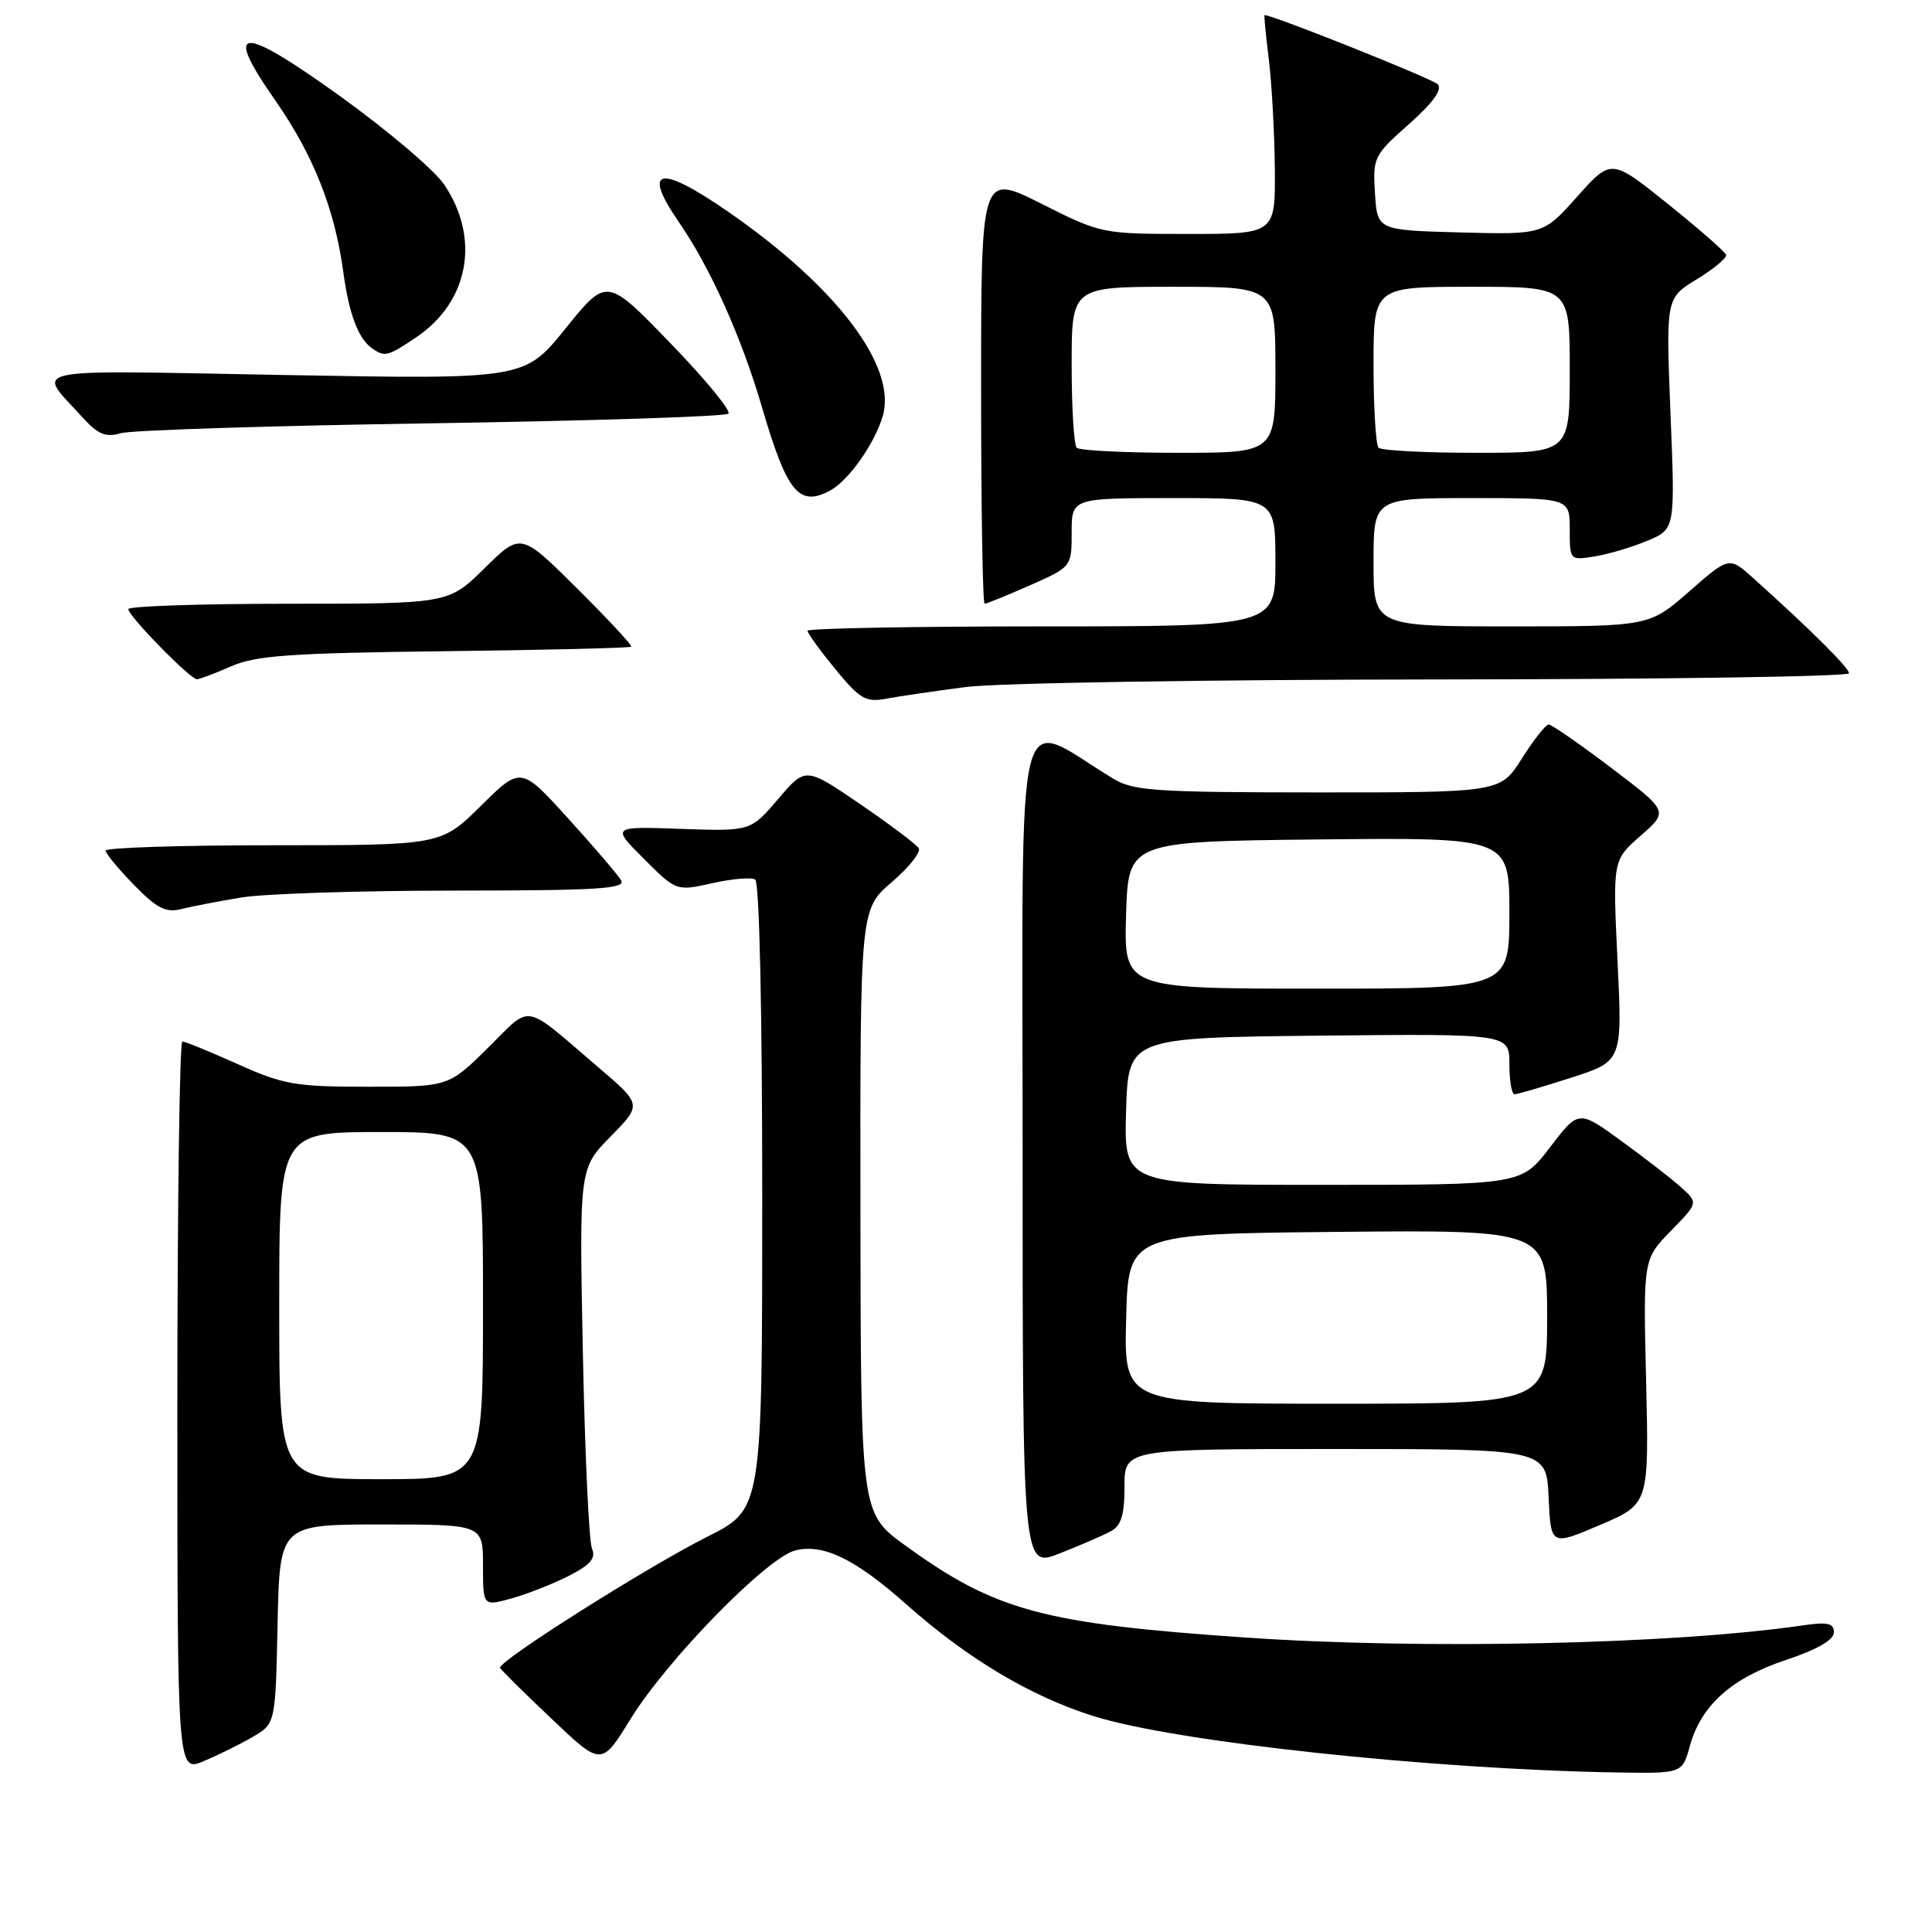 <?xml version="1.0" encoding="UTF-8" standalone="no"?>
<!DOCTYPE svg PUBLIC "-//W3C//DTD SVG 1.1//EN" "http://www.w3.org/Graphics/SVG/1.1/DTD/svg11.dtd" >
<svg xmlns="http://www.w3.org/2000/svg" xmlns:xlink="http://www.w3.org/1999/xlink" version="1.1" viewBox="0 0 256 256">
 <g >
 <path fill="currentColor"
d=" M 33.50 230.14 C 36.50 228.39 36.50 228.39 36.78 215.20 C 37.06 202.00 37.06 202.00 50.53 202.00 C 64.00 202.00 64.00 202.00 64.00 207.42 C 64.00 212.84 64.00 212.84 67.75 211.81 C 69.81 211.24 73.22 209.90 75.33 208.83 C 78.26 207.34 78.99 206.47 78.44 205.19 C 78.04 204.26 77.50 192.55 77.23 179.16 C 76.75 154.83 76.75 154.83 80.91 150.59 C 85.07 146.36 85.07 146.36 79.28 141.42 C 69.12 132.74 70.58 133.00 64.67 138.83 C 59.44 144.00 59.44 144.00 48.81 144.00 C 39.16 144.00 37.57 143.73 31.50 141.00 C 27.82 139.35 24.52 138.00 24.16 138.00 C 23.80 138.00 23.50 159.78 23.50 186.41 C 23.50 234.82 23.50 234.82 27.00 233.36 C 28.92 232.55 31.85 231.11 33.50 230.14 Z  M 223.92 231.34 C 225.40 225.97 229.45 222.34 236.66 219.95 C 240.77 218.58 243.00 217.30 243.00 216.30 C 243.00 215.07 242.17 214.89 238.75 215.39 C 221.52 217.89 188.53 218.60 165.00 216.98 C 138.15 215.14 131.89 213.44 119.92 204.76 C 114.06 200.50 114.06 200.50 114.01 160.50 C 113.97 120.50 113.97 120.50 118.14 116.91 C 120.44 114.94 122.06 112.90 121.74 112.40 C 121.43 111.89 117.93 109.25 113.96 106.54 C 106.74 101.61 106.74 101.61 103.10 105.88 C 99.46 110.15 99.46 110.15 90.24 109.83 C 81.02 109.50 81.02 109.50 85.32 113.80 C 89.62 118.09 89.62 118.09 94.38 117.03 C 96.99 116.44 99.55 116.22 100.07 116.54 C 100.62 116.88 101.00 133.93 101.00 158.55 C 101.00 199.97 101.00 199.97 93.75 203.61 C 85.80 207.60 65.87 220.20 66.26 221.00 C 66.39 221.28 69.47 224.32 73.10 227.76 C 79.70 234.03 79.70 234.03 83.56 227.76 C 88.44 219.87 101.62 206.39 105.38 205.44 C 109.08 204.51 113.33 206.57 120.10 212.59 C 128.22 219.80 136.56 224.77 144.92 227.40 C 155.82 230.82 189.51 234.44 214.20 234.86 C 222.91 235.00 222.91 235.00 223.92 231.34 Z  M 147.15 202.92 C 148.57 202.16 149.00 200.78 149.00 196.96 C 149.00 192.00 149.00 192.00 176.95 192.00 C 204.91 192.00 204.91 192.00 205.20 198.42 C 205.50 204.84 205.50 204.84 212.00 202.07 C 218.50 199.30 218.50 199.30 218.12 183.08 C 217.73 166.86 217.73 166.86 221.38 163.12 C 225.03 159.38 225.03 159.38 222.77 157.34 C 221.52 156.21 217.95 153.44 214.83 151.18 C 209.17 147.06 209.17 147.06 205.38 152.03 C 201.59 157.00 201.59 157.00 175.26 157.00 C 148.93 157.00 148.93 157.00 149.21 147.25 C 149.50 137.50 149.50 137.50 174.75 137.23 C 200.00 136.97 200.00 136.97 200.00 140.98 C 200.00 143.19 200.31 145.00 200.68 145.00 C 201.05 145.00 204.42 144.01 208.16 142.81 C 214.97 140.62 214.97 140.62 214.33 127.30 C 213.69 113.98 213.69 113.98 217.39 110.74 C 221.09 107.50 221.09 107.50 213.50 101.75 C 209.33 98.59 205.60 96.00 205.21 96.00 C 204.82 96.00 203.22 98.03 201.66 100.50 C 198.82 105.00 198.82 105.00 174.66 105.00 C 153.07 104.99 150.18 104.80 147.50 103.17 C 134.24 95.14 135.50 90.01 135.50 151.94 C 135.50 207.77 135.50 207.77 140.40 205.84 C 143.09 204.78 146.13 203.47 147.15 202.92 Z  M 32.00 118.92 C 35.02 118.42 47.76 118.01 60.30 118.01 C 79.18 118.00 82.96 117.77 82.30 116.65 C 81.86 115.90 78.69 112.20 75.26 108.42 C 69.02 101.55 69.02 101.55 63.73 106.77 C 58.44 112.00 58.44 112.00 36.22 112.00 C 24.00 112.00 14.00 112.32 14.00 112.71 C 14.00 113.10 15.69 115.14 17.75 117.25 C 20.77 120.35 21.98 120.97 24.00 120.46 C 25.37 120.11 28.98 119.42 32.00 118.92 Z  M 128.00 91.03 C 132.12 90.50 160.14 90.05 190.25 90.03 C 220.36 90.01 245.00 89.65 245.00 89.21 C 245.00 88.48 239.90 83.42 232.31 76.60 C 229.12 73.74 229.12 73.74 223.83 78.37 C 218.53 83.00 218.53 83.00 200.27 83.00 C 182.00 83.00 182.00 83.00 182.00 74.50 C 182.00 66.00 182.00 66.00 195.00 66.00 C 208.00 66.00 208.00 66.00 208.00 70.13 C 208.00 74.25 208.01 74.26 211.31 73.73 C 213.13 73.43 216.27 72.50 218.29 71.65 C 221.97 70.11 221.97 70.11 221.35 54.81 C 220.74 39.50 220.74 39.50 224.84 37.00 C 227.10 35.62 228.84 34.17 228.72 33.77 C 228.60 33.37 225.12 30.33 221.00 27.02 C 213.50 21.00 213.50 21.00 209.00 26.04 C 204.50 31.09 204.50 31.09 193.50 30.80 C 182.50 30.50 182.50 30.50 182.19 25.61 C 181.89 20.88 182.04 20.57 186.69 16.45 C 189.92 13.58 191.17 11.84 190.50 11.16 C 189.77 10.42 168.69 2.00 167.56 2.00 C 167.47 2.00 167.72 4.59 168.11 7.75 C 168.51 10.91 168.87 17.44 168.92 22.25 C 169.00 31.00 169.00 31.00 157.48 31.00 C 146.02 31.00 145.91 30.98 137.98 26.99 C 130.00 22.98 130.00 22.98 130.00 51.49 C 130.00 67.17 130.21 80.00 130.47 80.00 C 130.73 80.00 133.43 78.90 136.47 77.56 C 142.00 75.11 142.00 75.11 142.00 70.56 C 142.00 66.00 142.00 66.00 155.50 66.00 C 169.00 66.00 169.00 66.00 169.00 74.50 C 169.00 83.00 169.00 83.00 138.00 83.00 C 120.95 83.00 107.00 83.26 107.00 83.58 C 107.00 83.90 108.66 86.19 110.68 88.66 C 113.95 92.64 114.72 93.09 117.43 92.58 C 119.12 92.26 123.88 91.57 128.00 91.03 Z  M 30.63 88.29 C 33.87 86.86 38.50 86.53 58.92 86.29 C 72.35 86.13 83.47 85.86 83.64 85.69 C 83.81 85.53 80.58 82.06 76.48 77.98 C 69.01 70.56 69.01 70.56 64.22 75.28 C 59.43 80.00 59.43 80.00 38.22 80.00 C 26.55 80.00 17.00 80.32 17.00 80.71 C 17.00 81.62 25.20 90.00 26.09 90.00 C 26.45 90.00 28.50 89.23 30.63 88.29 Z  M 110.00 65.00 C 112.44 63.69 115.93 58.74 116.98 55.09 C 118.85 48.54 110.86 38.00 96.49 28.06 C 87.33 21.72 85.00 22.23 89.98 29.47 C 94.15 35.53 98.24 44.65 100.98 54.00 C 104.28 65.27 105.87 67.21 110.00 65.00 Z  M 57.17 56.09 C 78.44 55.76 96.14 55.19 96.52 54.81 C 96.90 54.44 93.43 50.22 88.80 45.44 C 80.40 36.75 80.40 36.75 74.95 43.51 C 69.50 50.27 69.50 50.27 37.67 49.69 C 2.38 49.05 4.81 48.54 10.95 55.32 C 12.99 57.57 14.00 57.99 16.00 57.40 C 17.38 57.00 35.90 56.41 57.17 56.09 Z  M 55.10 44.73 C 62.14 40.03 63.69 31.59 58.84 24.43 C 57.55 22.53 51.41 17.32 45.20 12.84 C 31.77 3.18 29.48 3.30 36.47 13.30 C 41.51 20.51 44.37 27.71 45.49 36.06 C 46.26 41.71 47.51 44.97 49.40 46.23 C 51.02 47.31 51.38 47.22 55.10 44.73 Z  M 37.00 173.00 C 37.00 150.00 37.00 150.00 50.50 150.00 C 64.00 150.00 64.00 150.00 64.00 173.00 C 64.00 196.00 64.00 196.00 50.50 196.00 C 37.00 196.00 37.00 196.00 37.00 173.00 Z  M 149.22 174.75 C 149.50 163.50 149.50 163.50 177.25 163.23 C 205.00 162.97 205.00 162.97 205.00 174.48 C 205.00 186.00 205.00 186.00 176.97 186.00 C 148.93 186.00 148.93 186.00 149.22 174.75 Z  M 149.21 121.25 C 149.50 111.50 149.50 111.50 174.75 111.23 C 200.00 110.97 200.00 110.97 200.00 120.98 C 200.00 131.00 200.00 131.00 174.46 131.00 C 148.93 131.00 148.93 131.00 149.21 121.25 Z  M 142.67 59.33 C 142.30 58.97 142.00 54.02 142.00 48.33 C 142.00 38.00 142.00 38.00 155.50 38.00 C 169.00 38.00 169.00 38.00 169.00 49.00 C 169.00 60.00 169.00 60.00 156.17 60.00 C 149.11 60.00 143.03 59.70 142.67 59.33 Z  M 182.67 59.33 C 182.30 58.97 182.00 54.02 182.00 48.33 C 182.00 38.00 182.00 38.00 195.00 38.00 C 208.00 38.00 208.00 38.00 208.00 49.00 C 208.00 60.00 208.00 60.00 195.67 60.00 C 188.88 60.00 183.03 59.70 182.67 59.33 Z "/>
</g>
</svg>
